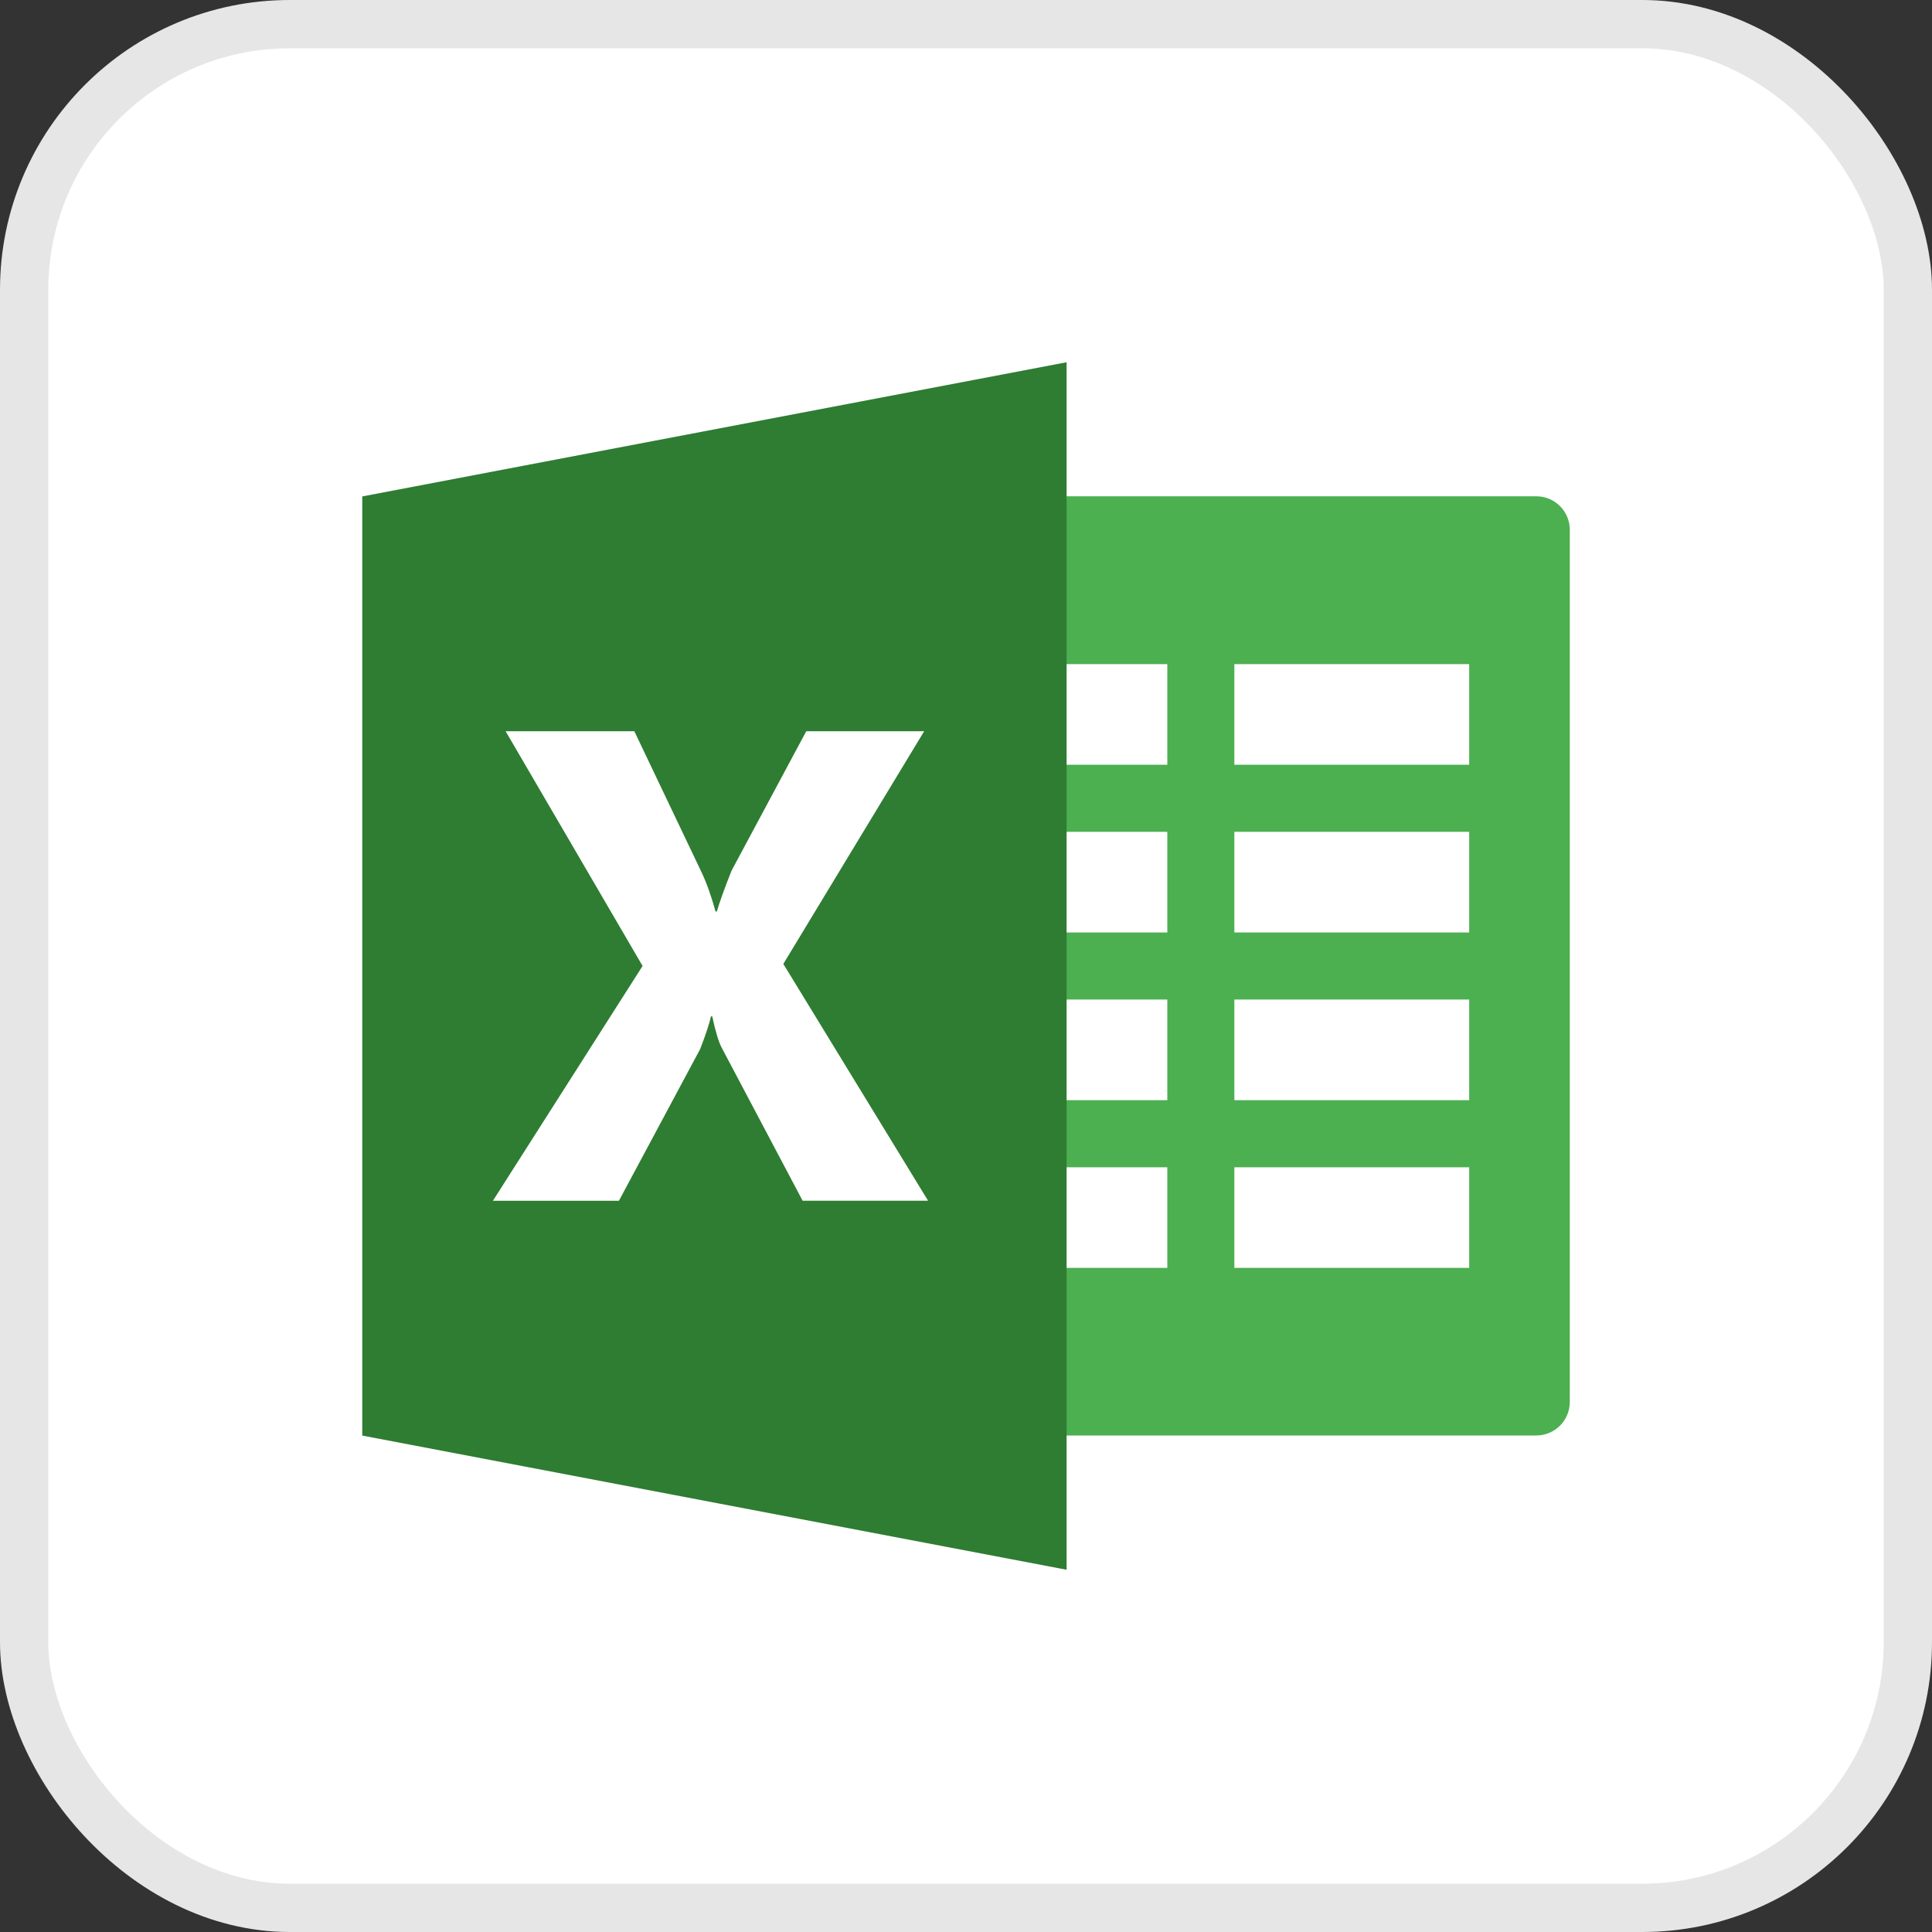 <svg width="40" height="40" viewBox="0 0 40 40" fill="none" xmlns="http://www.w3.org/2000/svg">
<rect x="0" y="0" width="40" height="40" fill="#333333" stroke="none"/>
<rect x="0.5" y="0.5" width="39" height="39" rx="5.5" fill="white" stroke="#E6E6E6"/>
<path d="M31.806 10.275H20.695V29.72H31.806C32.191 29.72 32.501 29.409 32.501 29.025V10.97C32.501 10.586 32.191 10.275 31.806 10.275Z" fill="#4CAF50"/>
<path d="M25.556 13.75H30.418V15.833H25.556V13.75ZM25.556 20.694H30.418V22.778H25.556V20.694ZM25.556 24.167H30.418V26.25H25.556V24.167ZM25.556 17.222H30.418V19.306H25.556V17.222ZM20.695 13.75H24.168V15.833H20.695V13.75ZM20.695 20.694H24.168V22.778H20.695V20.694ZM20.695 24.167H24.168V26.25H20.695V24.167ZM20.695 17.222H24.168V19.306H20.695V17.222Z" fill="white"/>
<path d="M22.083 32.5L7.5 29.722V10.278L22.083 7.5V32.5Z" fill="#2E7D32"/>
<path d="M16.618 24.861L14.943 21.694C14.879 21.575 14.814 21.358 14.746 21.042H14.72C14.688 21.191 14.613 21.418 14.495 21.722L12.814 24.861H10.205L13.304 19.999L10.468 15.139H13.133L14.522 18.053C14.631 18.282 14.728 18.556 14.814 18.871H14.842C14.896 18.683 14.997 18.399 15.147 18.024L16.693 15.139H19.134L16.218 19.957L19.215 24.86H16.618V24.861Z" fill="white"/>
</svg>
